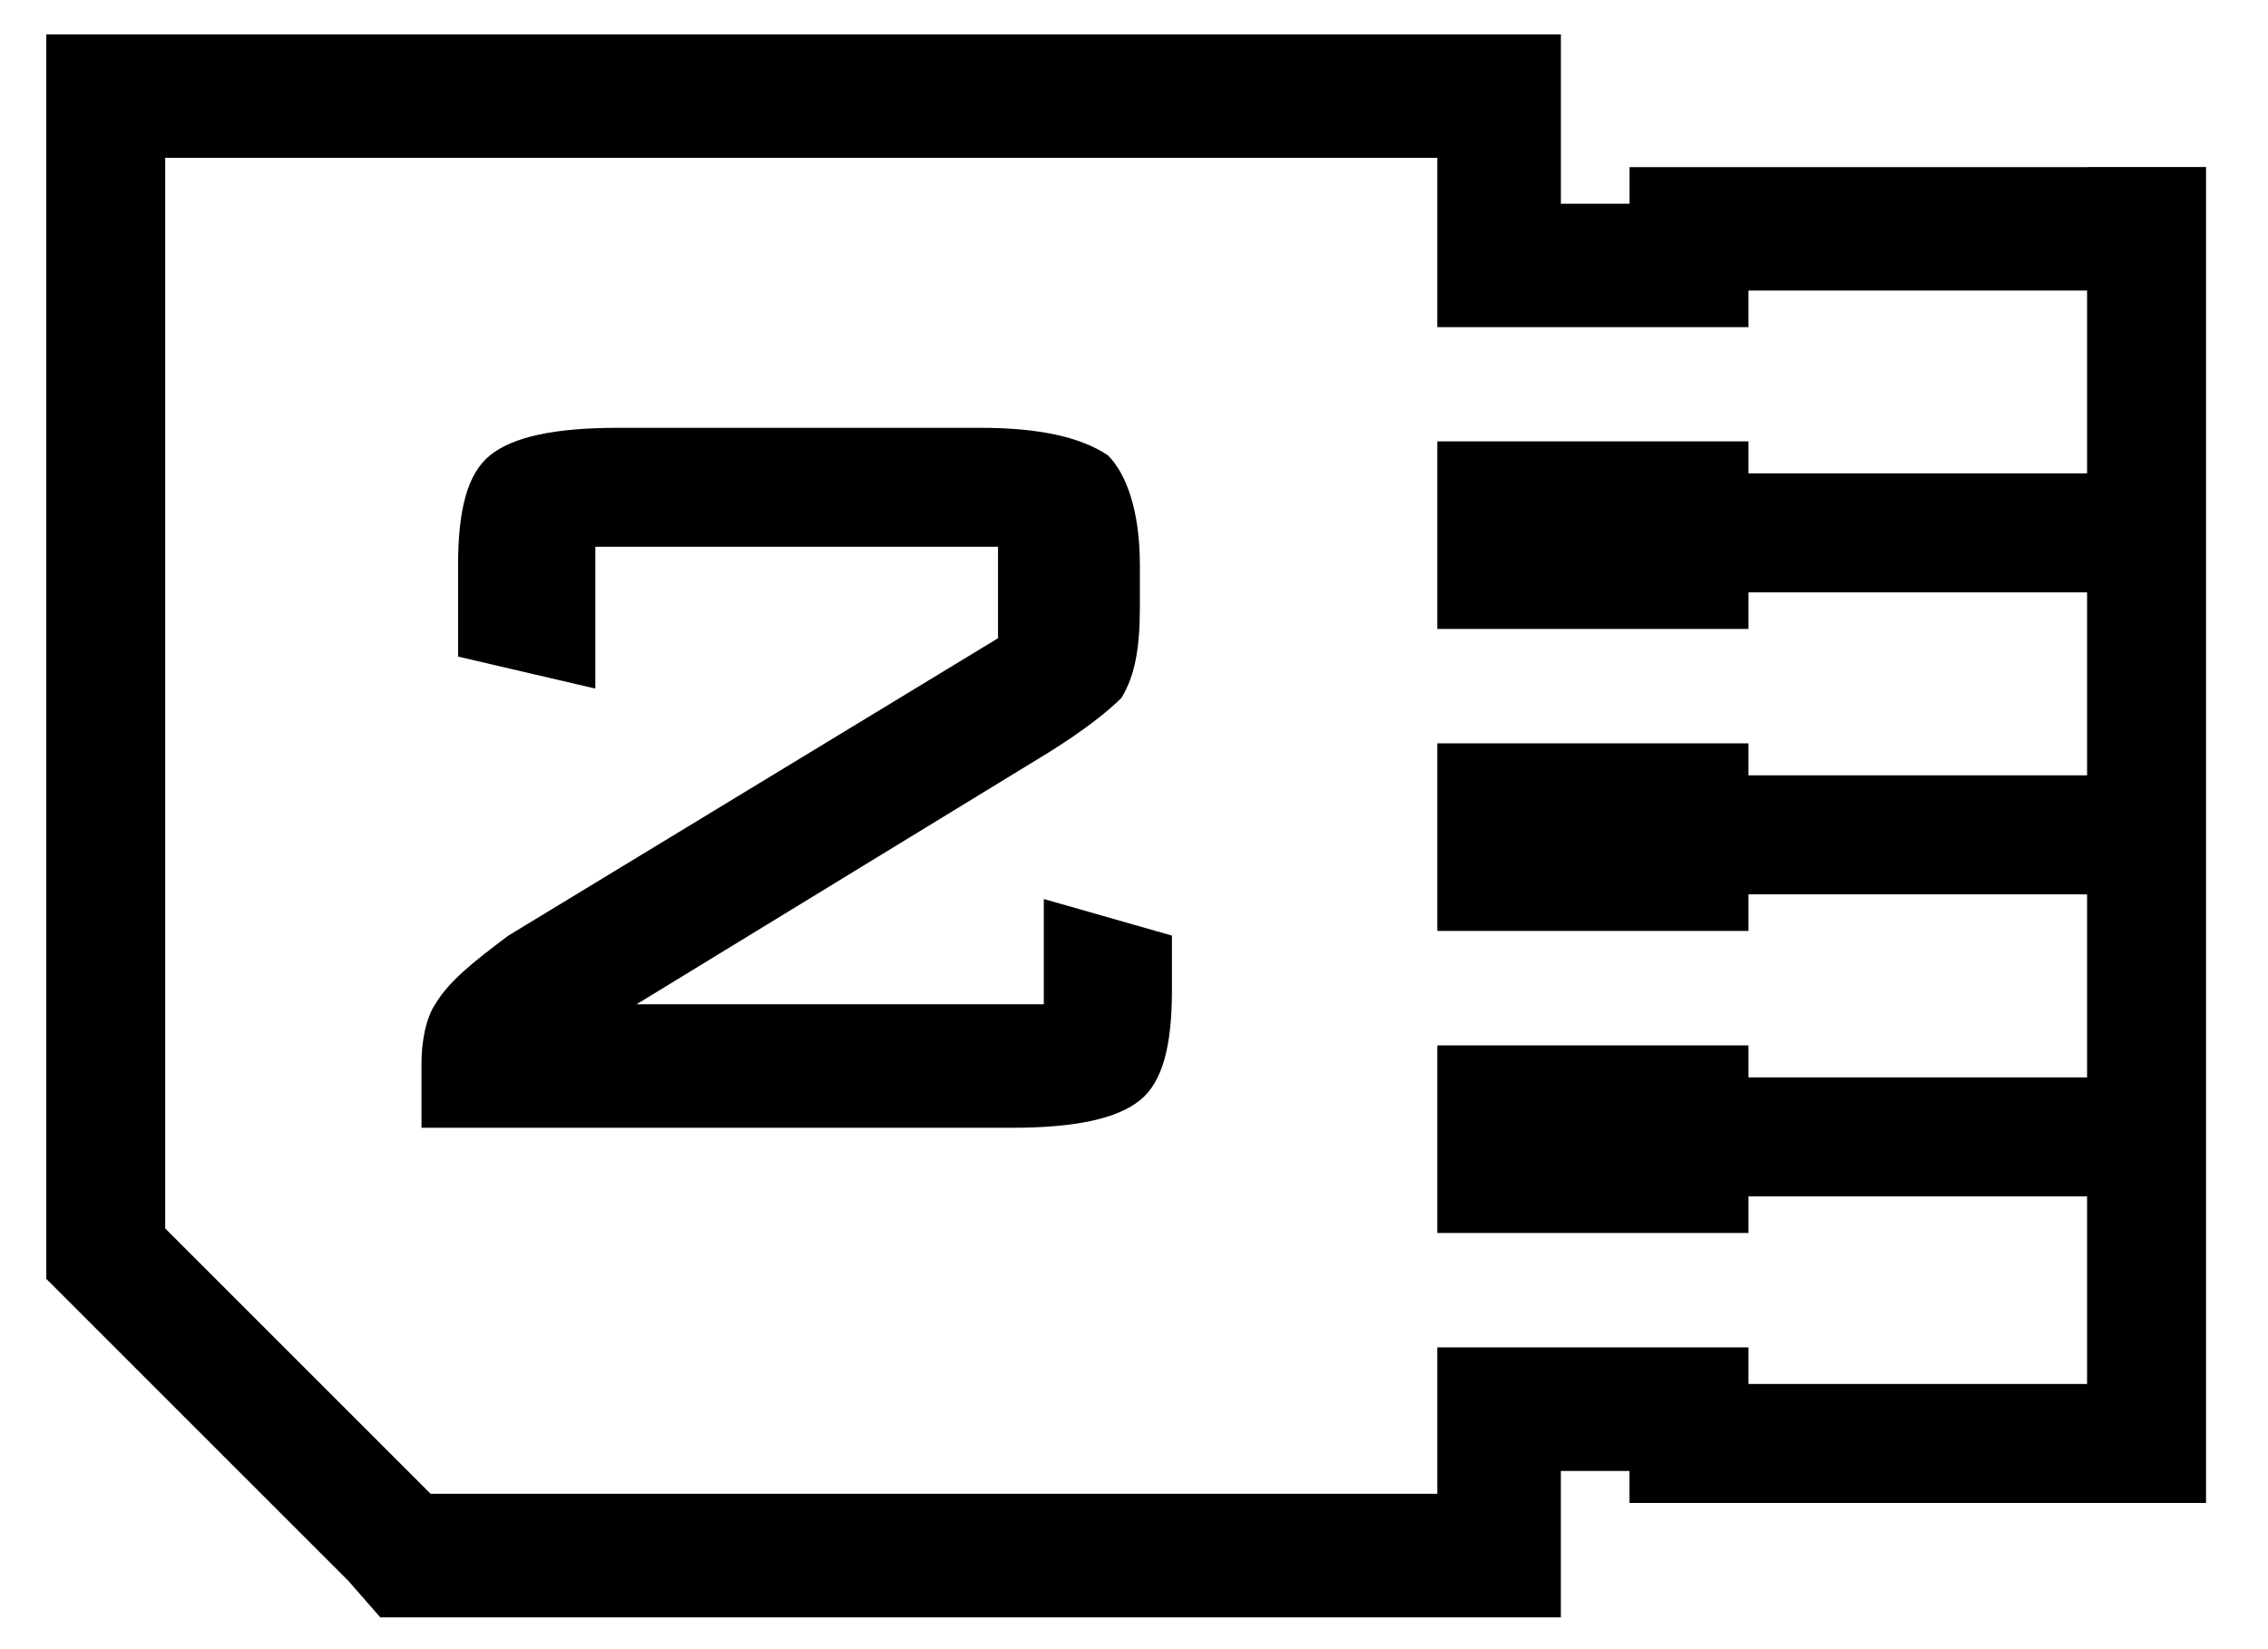 <?xml version="1.0" encoding="utf-8"?>
<!-- Generated by IcoMoon.io -->
<!DOCTYPE svg PUBLIC "-//W3C//DTD SVG 1.1//EN" "http://www.w3.org/Graphics/SVG/1.1/DTD/svg11.dtd">
<svg version="1.1" xmlns="http://www.w3.org/2000/svg" xmlns:xlink="http://www.w3.org/1999/xlink" width="44" height="32" viewBox="0 0 44 32">
	<path d="M20.25 19.486v-2.042l2.486 0.71v1.065c0 1.065-0.178 1.775-0.621 2.131-0.444 0.355-1.243 0.533-2.486 0.533h-11.452v-1.243c0-0.444 0.089-0.888 0.266-1.154 0.266-0.444 0.71-0.799 1.42-1.332l9.499-5.77v-1.775h-7.812v2.752l-2.663-0.621v-1.775c0-1.065 0.178-1.775 0.621-2.131s1.243-0.533 2.486-0.533h7.013c1.154 0 1.953 0.178 2.486 0.533 0.355 0.355 0.621 1.065 0.621 2.131v0.799c0 0.799-0.089 1.332-0.355 1.775-0.266 0.266-0.71 0.621-1.42 1.065l-7.99 4.883h7.901zM40.49 3.241h2.308v25.922h-11.185v-0.621h-1.332v2.841h-22.903l-0.621-0.71-5.859-5.859v-24.146h29.384v3.285h1.332v-0.71h8.877zM40.49 9.189v-3.551h-6.569v0.71h-6.037v-3.285h-24.679v20.773l5.149 5.149h19.53v-2.841h6.037v0.71h6.569v-3.64h-6.569v0.71h-6.037v-3.64h6.037v0.621h6.569v-3.551h-6.569v0.71h-6.037v-3.64h6.037v0.621h6.569v-3.551h-6.569v0.71h-6.037v-3.64h6.037v0.621h6.569z" fill="#000000" />
</svg>
